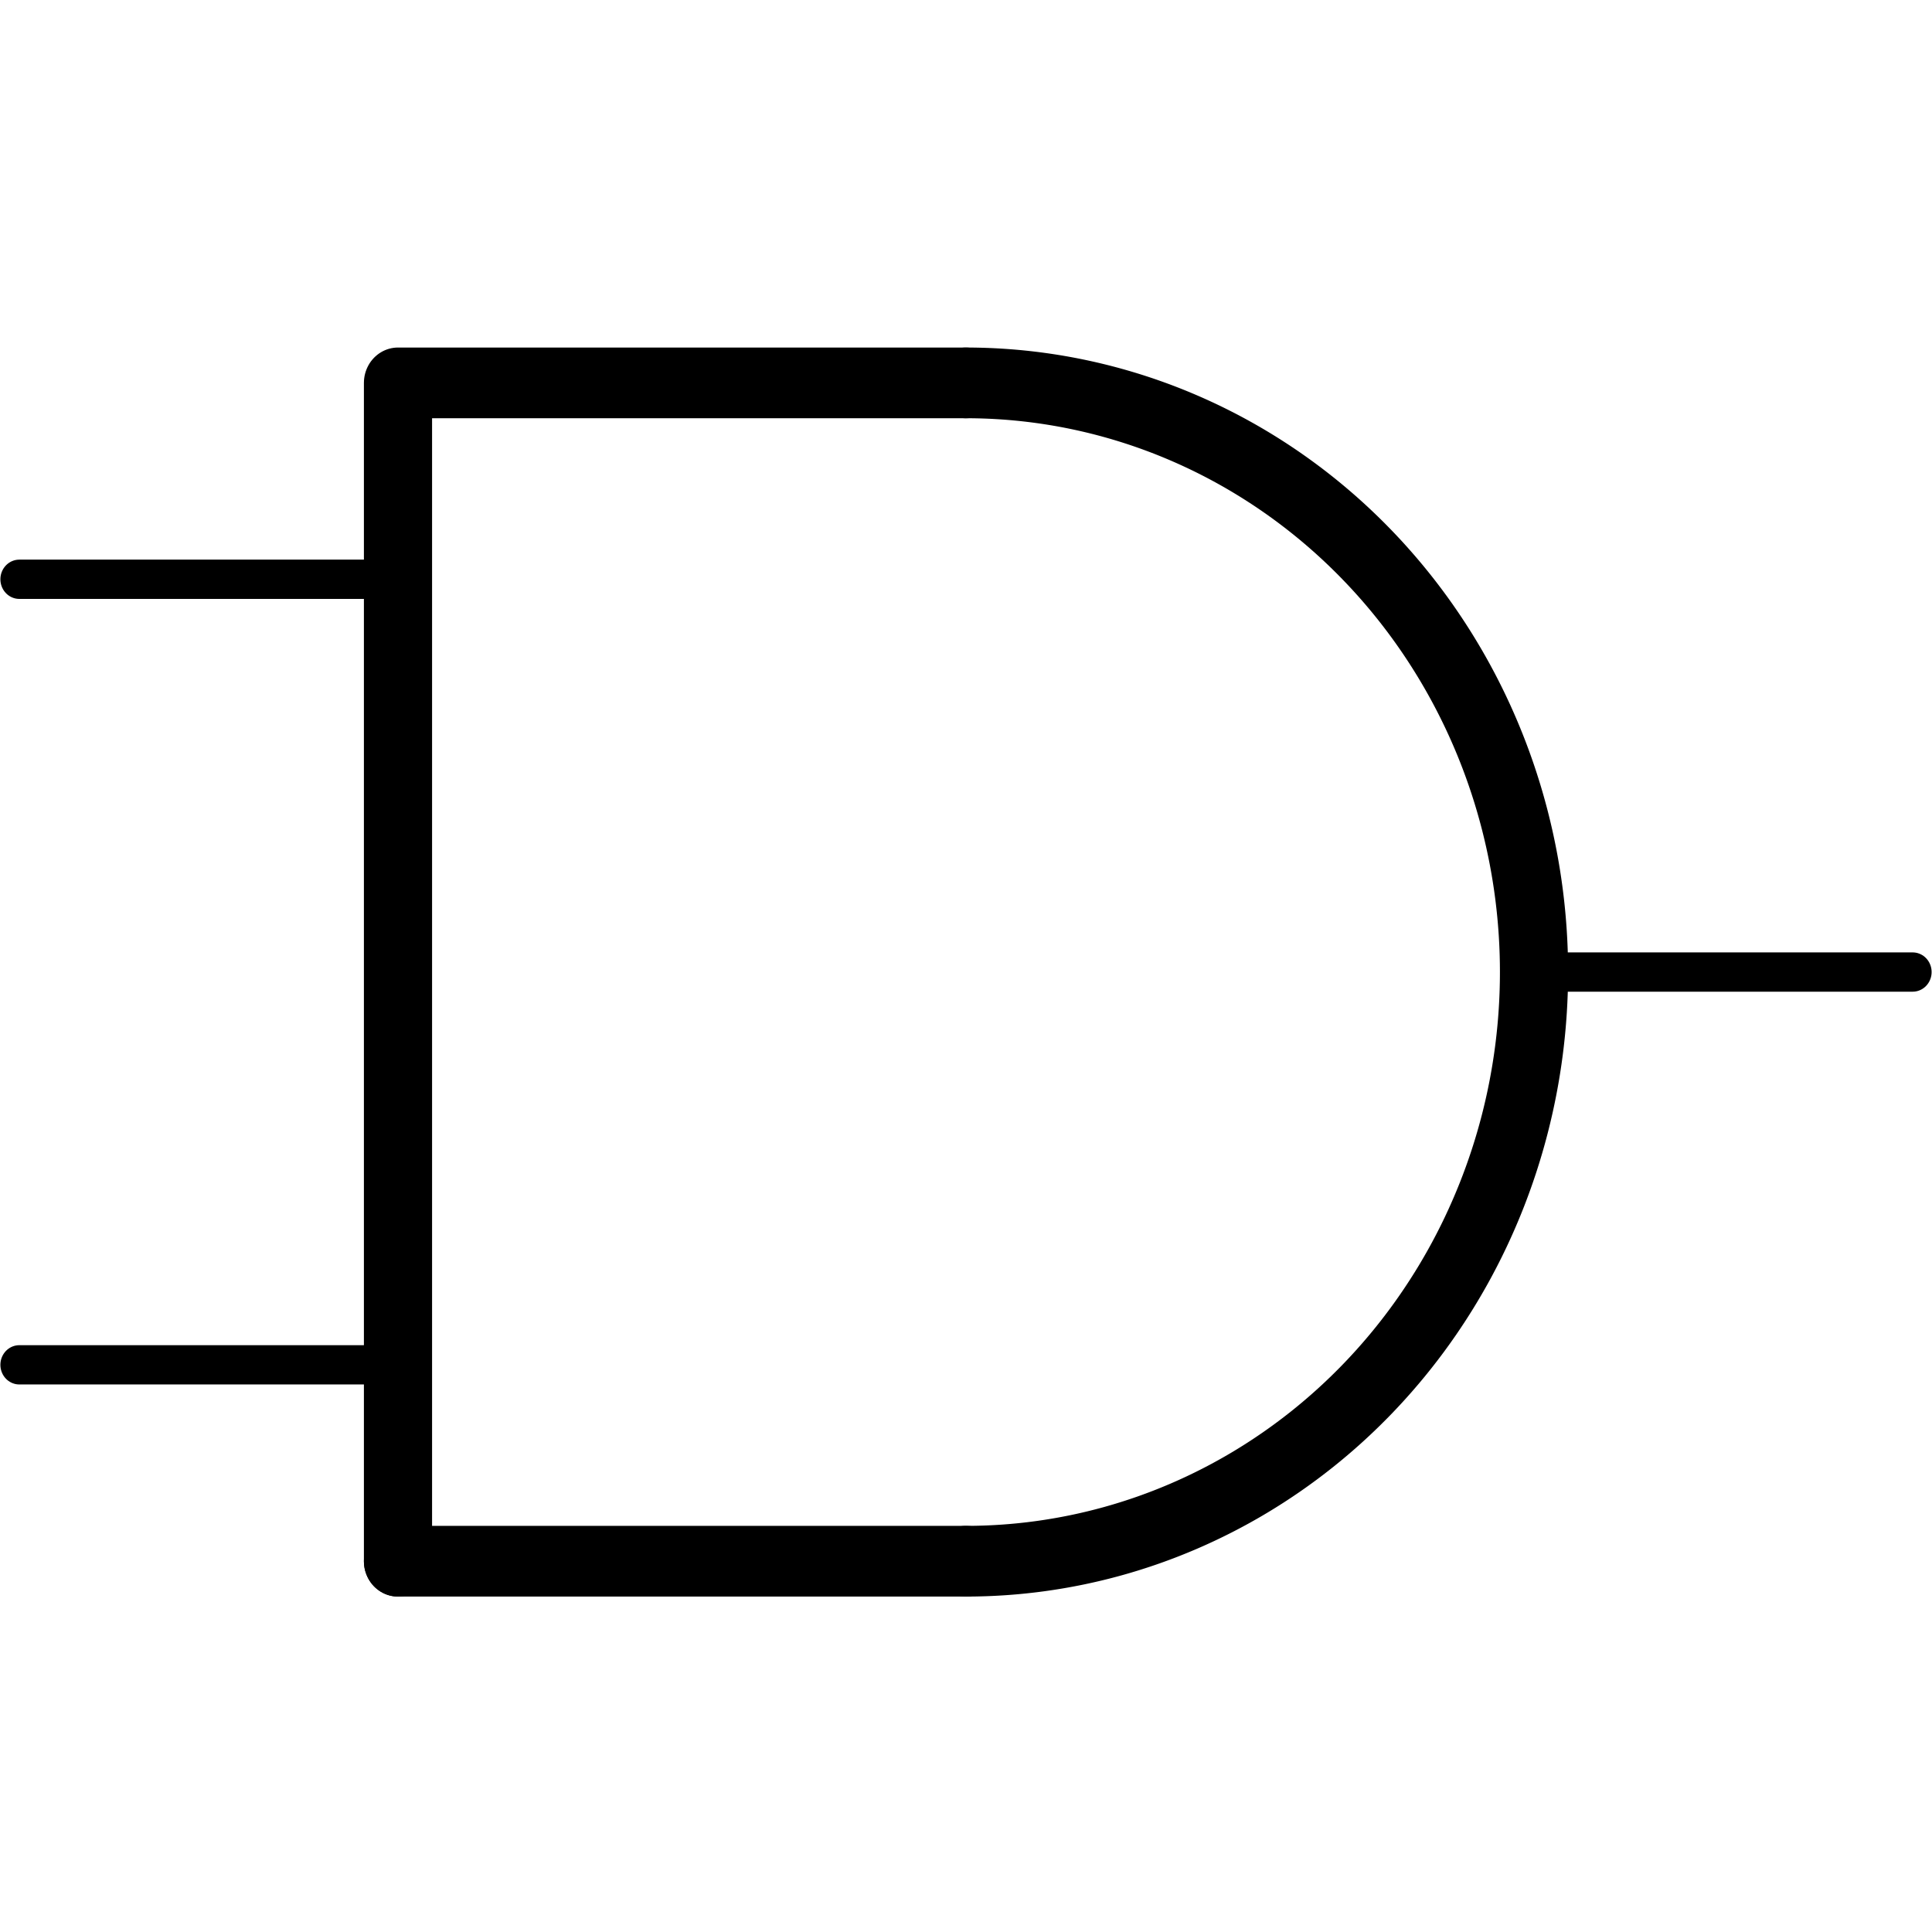 <?xml version="1.0" encoding="UTF-8" standalone="no"?>
<svg
   xmlns:dc="http://purl.org/dc/elements/1.1/"
   xmlns:cc="http://creativecommons.org/ns#"
   xmlns:rdf="http://www.w3.org/1999/02/22-rdf-syntax-ns#"
   xmlns:svg="http://www.w3.org/2000/svg"
   xmlns="http://www.w3.org/2000/svg"
   id="svg8153"
   version="1.1"
   height="100"
   width="100">
  <defs
     id="defs8157" />
  <g
     id="g6617"
     transform="matrix(1.96,0,0,2.033,-146,-1088.167)">
    <g
       id="g6619">
      <path
         id="path6621"
         style="fill:none;stroke:#000000;stroke-width:1.8;stroke-linecap:round;stroke-linejoin:round;stroke-dasharray:none"
         d="M 100,545 H 85 v 30" />
      <path
         id="path6623"
         style="fill:none;stroke:#000000;stroke-width:1.8;stroke-linecap:round;stroke-linejoin:round;stroke-dasharray:none"
         d="m 85,575 h 15" />
      <path
         id="path6625"
         style="fill:none;stroke:#000000;stroke-width:1.8;stroke-linecap:round;stroke-linejoin:round;stroke-dasharray:none"
         d="m 100,545 a 15,15 0 0 1 15,15 15,15 0 0 1 -15,15" />
    </g>
    <g
       id="g6627">
      <path
         id="path6629"
         style="fill:none;stroke:#000000;stroke-width:1;stroke-linecap:round;stroke-linejoin:round;stroke-dasharray:none"
         d="M 85,550 H 75" />
      <path
         id="path6631"
         style="fill:none;stroke:#000000;stroke-width:1;stroke-linecap:round;stroke-linejoin:round;stroke-dasharray:none"
         d="M 85,570 H 75" />
    </g>
    <path
       id="path6633"
       style="fill:none;stroke:#000000;stroke-width:1;stroke-linecap:round;stroke-linejoin:round;stroke-dasharray:none"
       d="m 115,560 h 10" />
  </g>
</svg>
